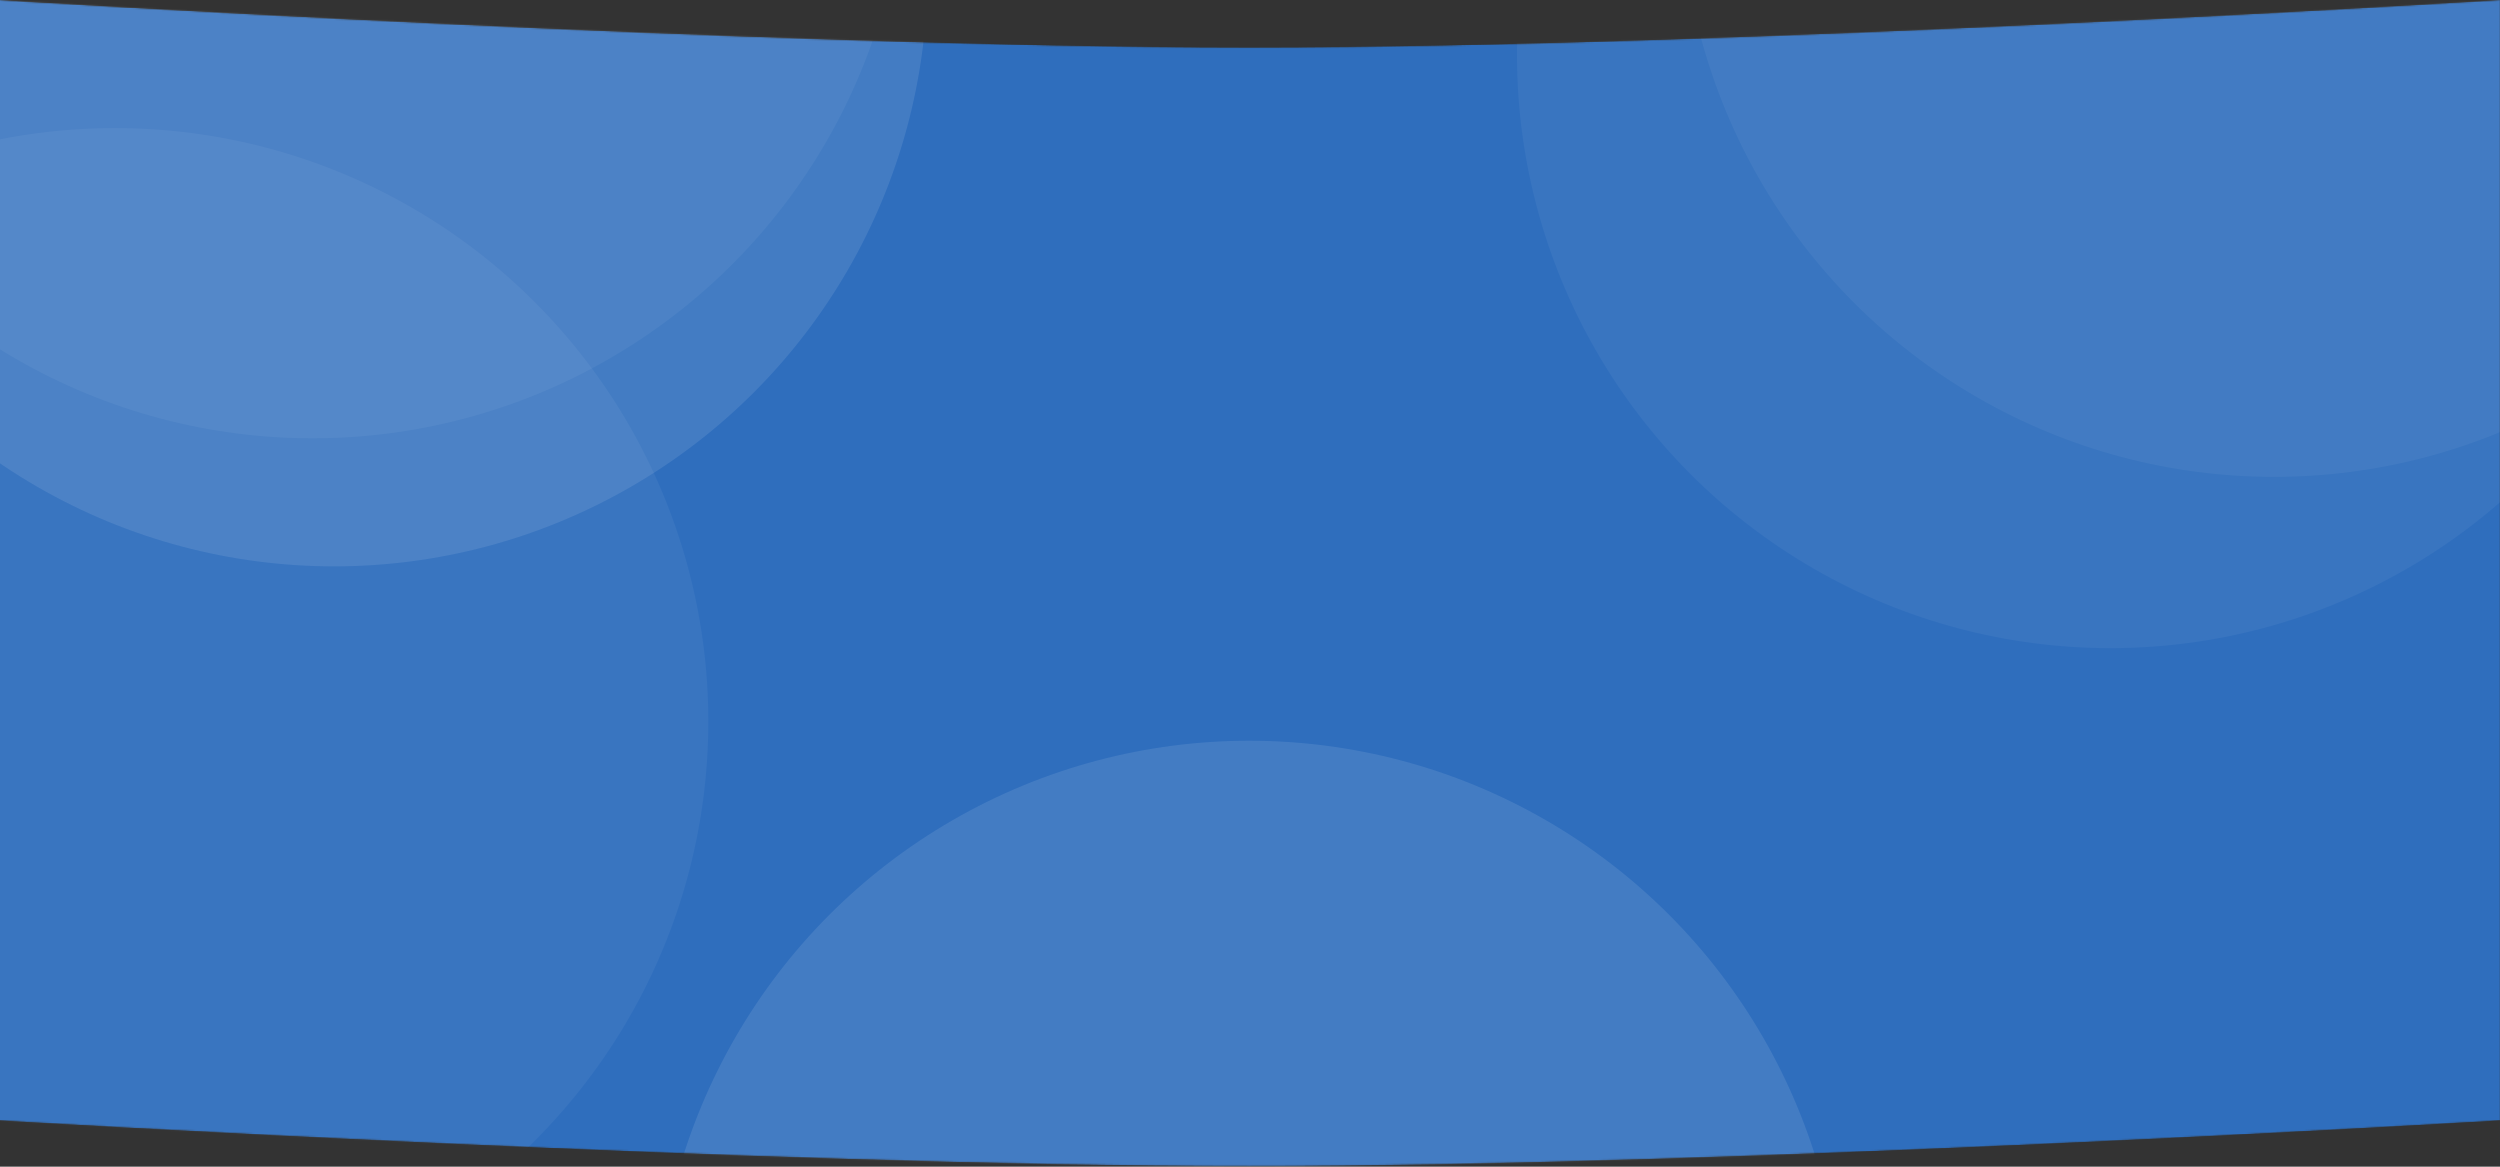 <svg width="1620" height="756" viewBox="0 0 1620 756" fill="none" xmlns="http://www.w3.org/2000/svg">
<rect x="0" y="0" width="1620" height="756" fill="#333333" stroke="none"/>
<mask id="mask0" mask-type="alpha" maskUnits="userSpaceOnUse" x="-1" y="0" width="1621" height="756">
<path d="M-1 0C-1 0 492.378 30.757 809.5 30.757C1126.62 30.757 1620 0 1620 0V726C1620 726 1126.02 755.636 809.5 755.636C492.98 755.636 -1 726 -1 726V0Z" fill="#2F6EBD"/>
</mask>
<g mask="url(#mask0)">
<path d="M-1 0C-1 0 492.378 30.757 809.5 30.757C1126.62 30.757 1620 0 1620 0V726C1620 726 1126.02 755.636 809.5 755.636C492.98 755.636 -1 726 -1 726V0Z" fill="#2F6EBD"/>
<circle cx="809.5" cy="864.5" r="384.5" fill="white" fill-opacity="0.1"/>
<circle cx="1367.5" cy="35.5" r="384.5" fill="white" fill-opacity="0.05"/>
<circle cx="1473.5" cy="-75.5" r="384.5" fill="white" fill-opacity="0.05"/>
<circle cx="216.5" cy="-17.5" r="384.5" fill="white" fill-opacity="0.1"/>
<circle cx="202.5" cy="-100.5" r="384.5" fill="white" fill-opacity="0.05"/>
<circle cx="74.5" cy="467.5" r="384.5" fill="white" fill-opacity="0.05"/>
</g>
</svg>
